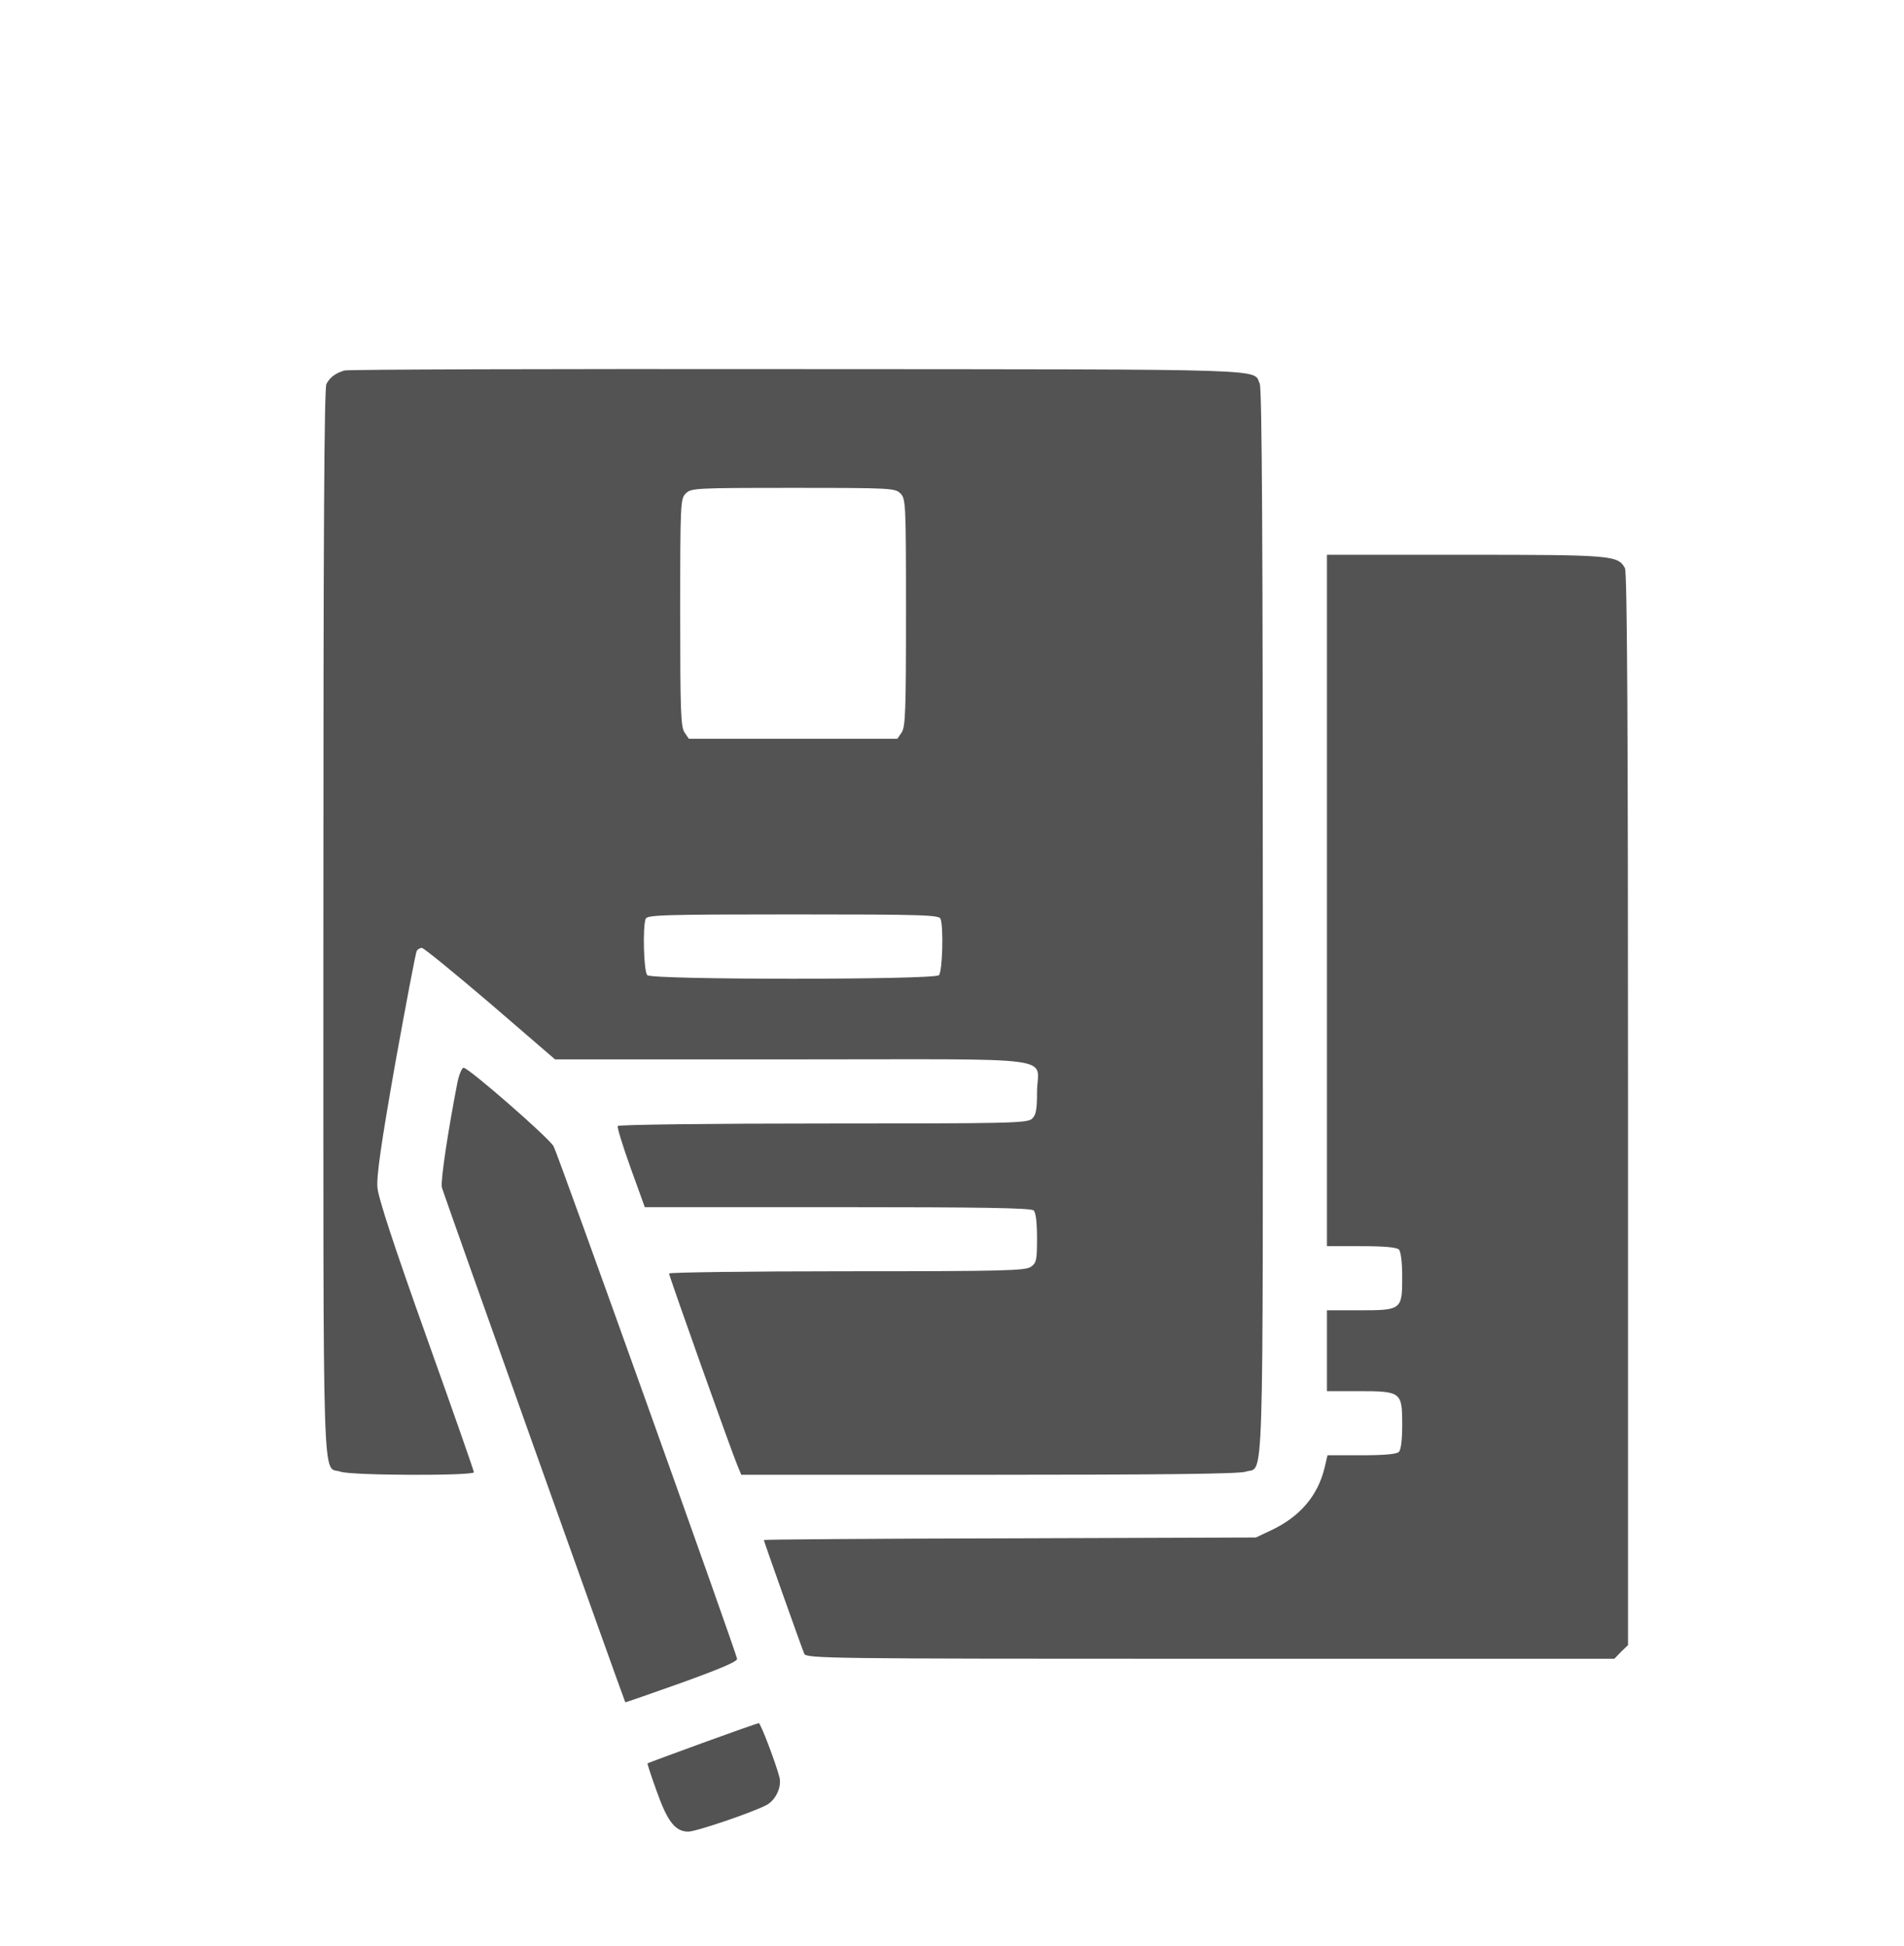 <?xml version="1.0" standalone="no"?>
<!DOCTYPE svg PUBLIC "-//W3C//DTD SVG 20010904//EN"
 "http://www.w3.org/TR/2001/REC-SVG-20010904/DTD/svg10.dtd">
<svg version="1.0" xmlns="http://www.w3.org/2000/svg"
 width="683pt" height="698pt" viewBox="0 0 683 698"
 preserveAspectRatio="xMidYMid meet">

<g transform="translate(0,698) scale(0.1,-0.1)"
fill="#535353" stroke="none">
<path d="M1235 5651 c-32 -10 -51 -24 -64 -48 -8 -16 -11 -516 -11 -1933 0
-2110 -5 -1946 62 -1969 38 -14 478 -15 478 -2 0 5 -77 225 -171 488 -116 325
-172 496 -175 533 -4 40 14 163 64 447 39 215 73 396 77 402 3 6 12 11 18 11
7 0 117 -90 246 -200 l232 -200 854 0 c985 0 875 15 875 -118 0 -64 -4 -82
-18 -95 -17 -16 -83 -17 -750 -17 -402 0 -733 -4 -736 -9 -3 -4 18 -72 46
-150 l51 -141 691 0 c525 0 695 -3 704 -12 8 -8 12 -45 12 -99 0 -79 -2 -89
-22 -103 -20 -14 -99 -16 -660 -16 -351 0 -638 -4 -638 -8 0 -9 223 -636 245
-688 l14 -34 889 0 c608 0 899 3 920 11 67 23 62 -141 62 1968 0 1337 -3 1917
-11 1934 -25 55 80 52 -1659 53 -883 1 -1614 -1 -1625 -5z m1995 -441 c19 -19
20 -33 20 -428 0 -353 -2 -411 -16 -430 l-15 -22 -374 0 -374 0 -15 22 c-14
19 -16 77 -16 430 0 395 1 409 20 428 19 19 33 20 385 20 352 0 366 -1 385
-20z m144 -1526 c11 -29 7 -189 -6 -202 -17 -17 -1029 -17 -1046 0 -13 13 -17
173 -6 202 5 14 61 16 529 16 468 0 524 -2 529 -16z"/>
<path d="M4760 3750 l0 -1240 123 0 c82 0 127 -4 135 -12 7 -7 12 -45 12 -98
0 -118 -2 -120 -153 -120 l-117 0 0 -145 0 -145 113 0 c153 0 157 -3 157 -119
0 -54 -4 -91 -12 -99 -8 -8 -52 -12 -134 -12 l-122 0 -11 -47 c-25 -100 -89
-174 -191 -222 l-55 -26 -882 -3 c-486 -1 -883 -4 -883 -6 0 -4 132 -376 145
-408 7 -17 85 -18 1457 -18 l1449 0 24 25 25 24 0 1921 c0 1357 -3 1927 -11
1942 -25 46 -46 48 -574 48 l-495 0 0 -1240z"/>
<path d="M1641 3098 c-35 -180 -61 -355 -56 -377 6 -24 655 -1844 658 -1847 1
-1 92 31 202 70 141 51 200 76 199 86 -2 20 -641 1806 -658 1838 -15 29 -305
282 -323 282 -6 0 -16 -24 -22 -52z"/>
<path d="M2520 728 c-107 -39 -196 -72 -197 -73 -2 0 13 -46 33 -101 38 -107
66 -144 113 -144 28 0 228 68 280 95 33 17 56 65 47 100 -13 51 -68 195 -74
194 -4 0 -95 -32 -202 -71z"/>
</g>
</svg>
